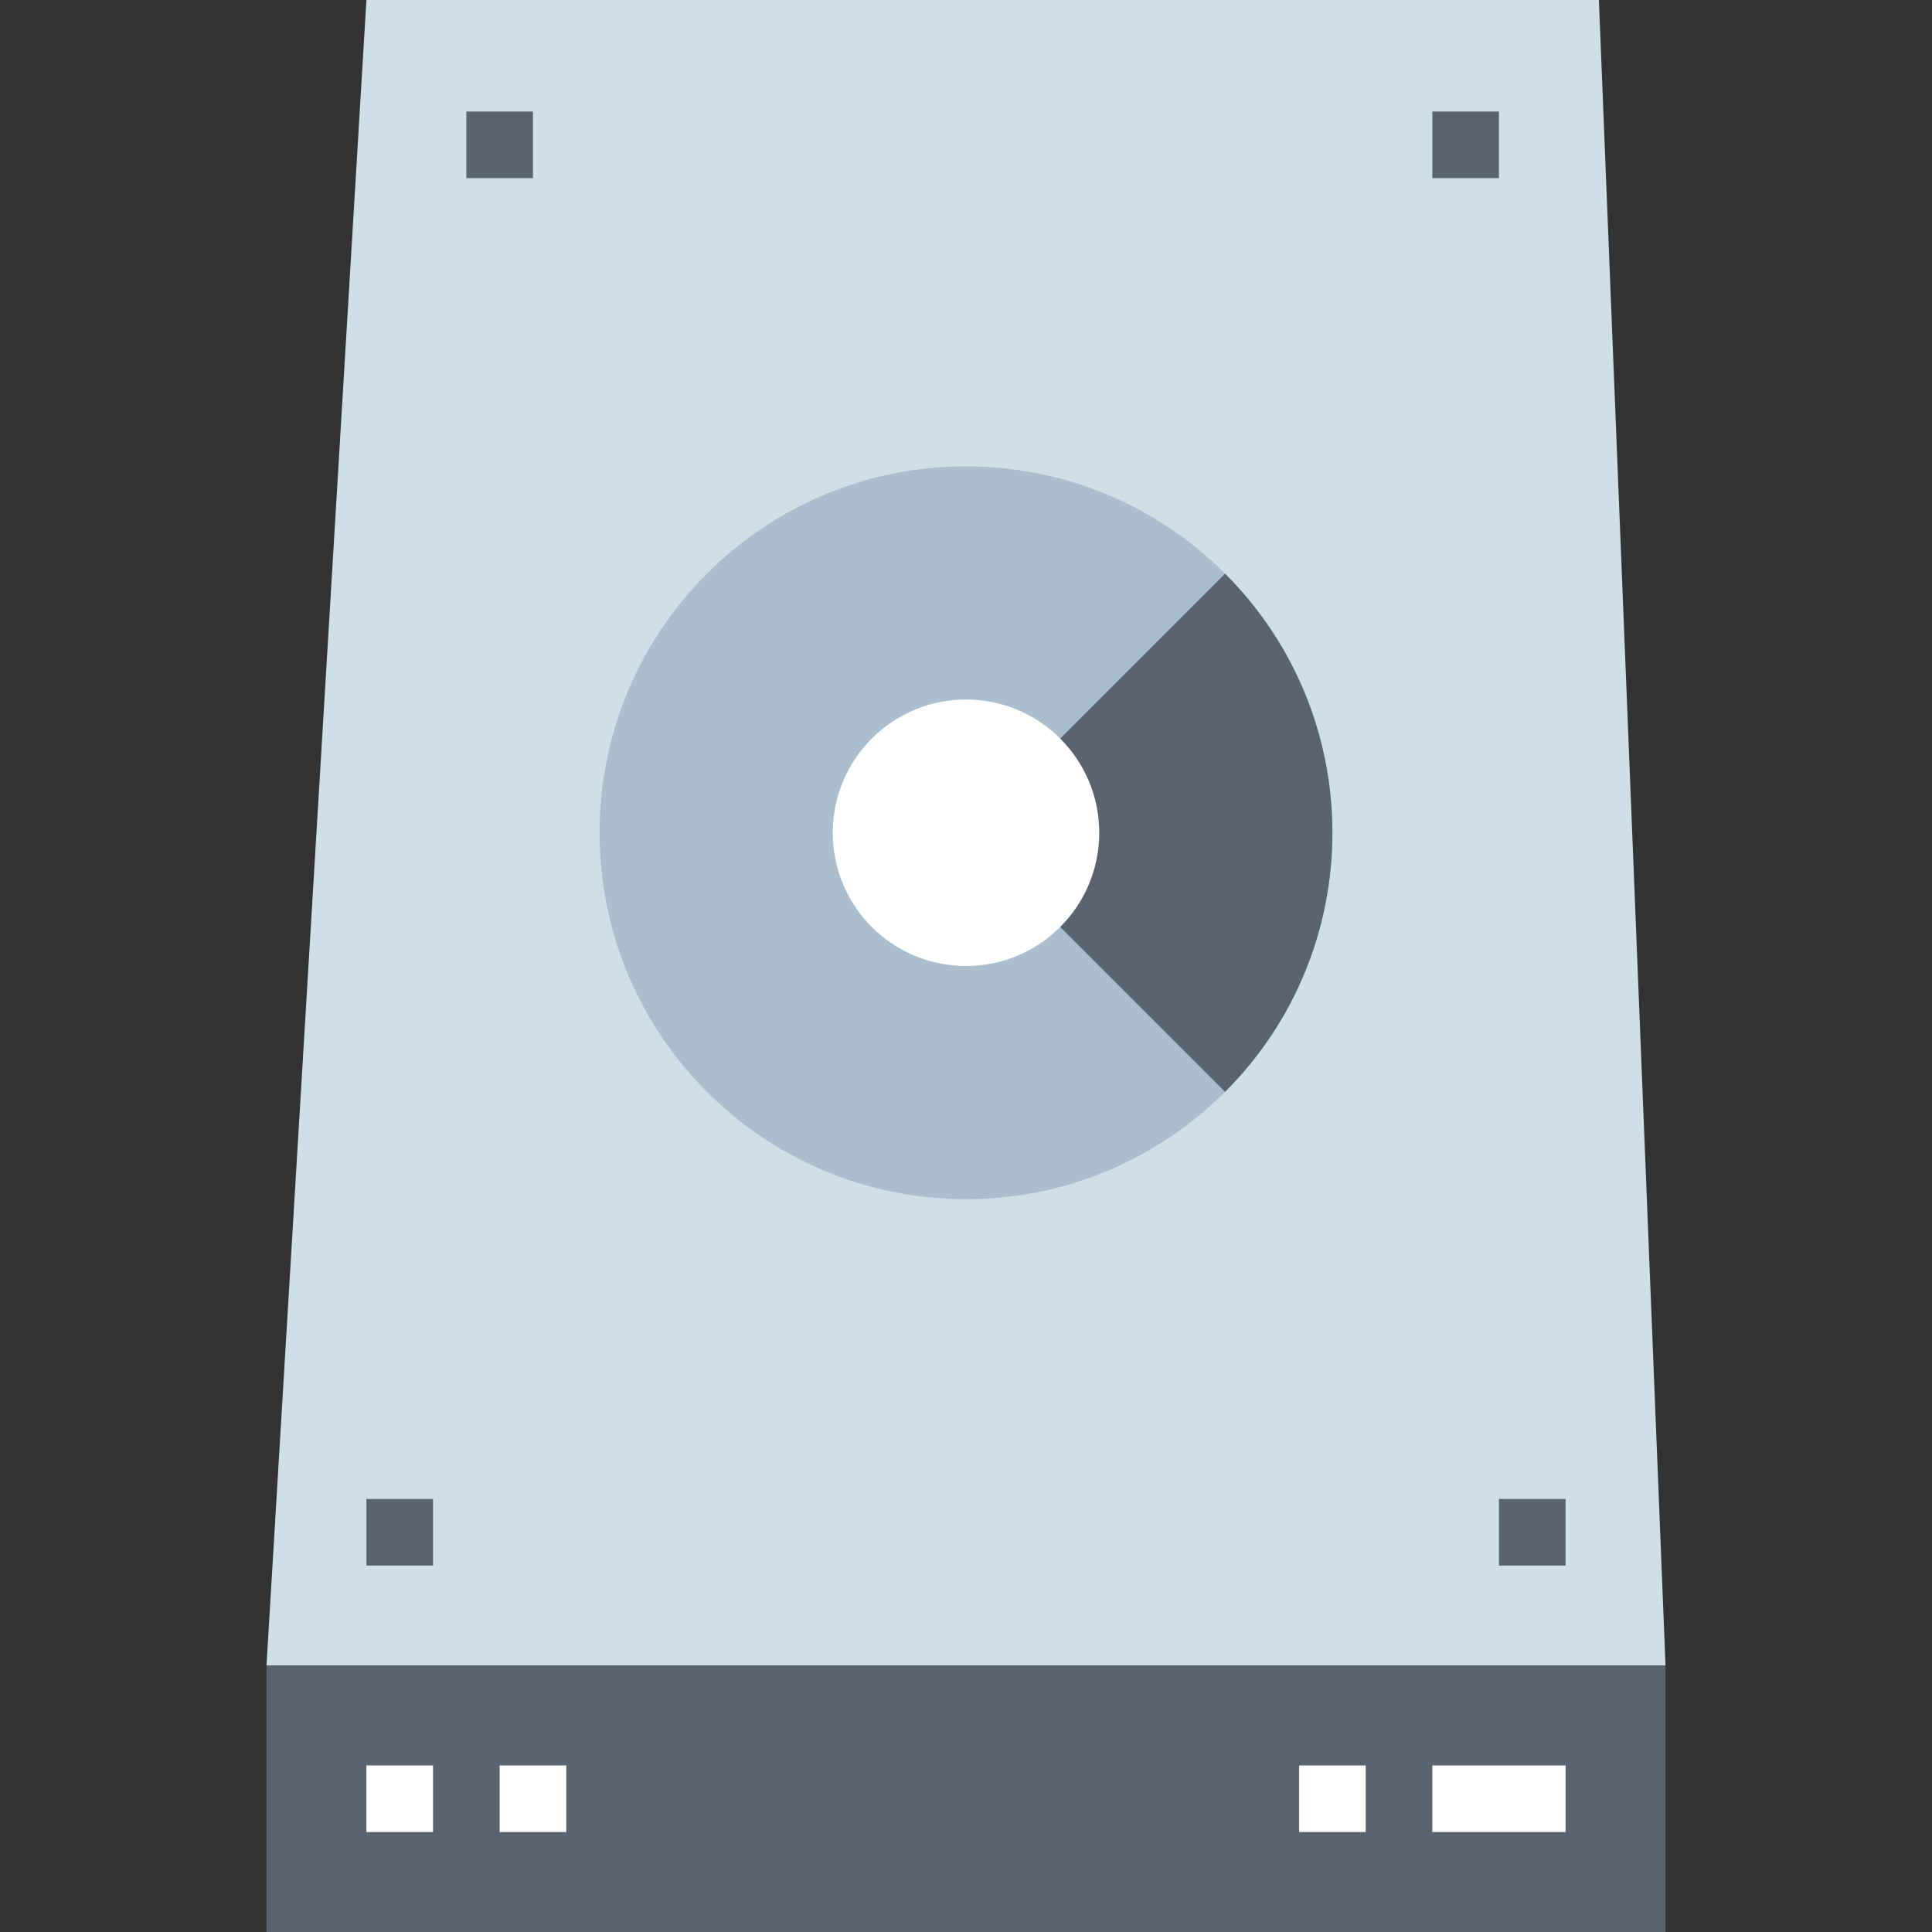 <svg height="464pt" viewBox="-64 0 464 464" width="464pt" xmlns="http://www.w3.org/2000/svg"><rect x="-64" y="0" width="464" height="464" fill="#333333" stroke="none"/><path d="m336 400h-336l24-400h296zm0 0" fill="#cfdfe8"/><path d="m256 200c0 48.602-39.398 88-88 88s-88-39.398-88-88 39.398-88 88-88 88 39.398 88 88zm0 0" fill="#aabece"/><path d="m0 400h336v64h-336zm0 0" fill="#5a6470"/><path d="m280 424h32v16h-32zm0 0" fill="#fff"/><path d="m248 424h16v16h-16zm0 0" fill="#fff"/><path d="m230.223 137.777-62.223 62.223 62.223 62.223c34.367-34.363 34.367-90.082 0-124.445zm0 0" fill="#5a6470"/><path d="m200 200c0 17.672-14.328 32-32 32s-32-14.328-32-32 14.328-32 32-32 32 14.328 32 32zm0 0" fill="#fff"/><path d="m24 424h16v16h-16zm0 0" fill="#fff"/><path d="m56 424h16v16h-16zm0 0" fill="#fff"/><g fill="#5a6470"><path d="m48 26.785h16v16h-16zm0 0"/><path d="m280 26.785h16v16h-16zm0 0"/><path d="m24 360h16v16h-16zm0 0"/><path d="m296 360h16v16h-16zm0 0"/></g></svg>